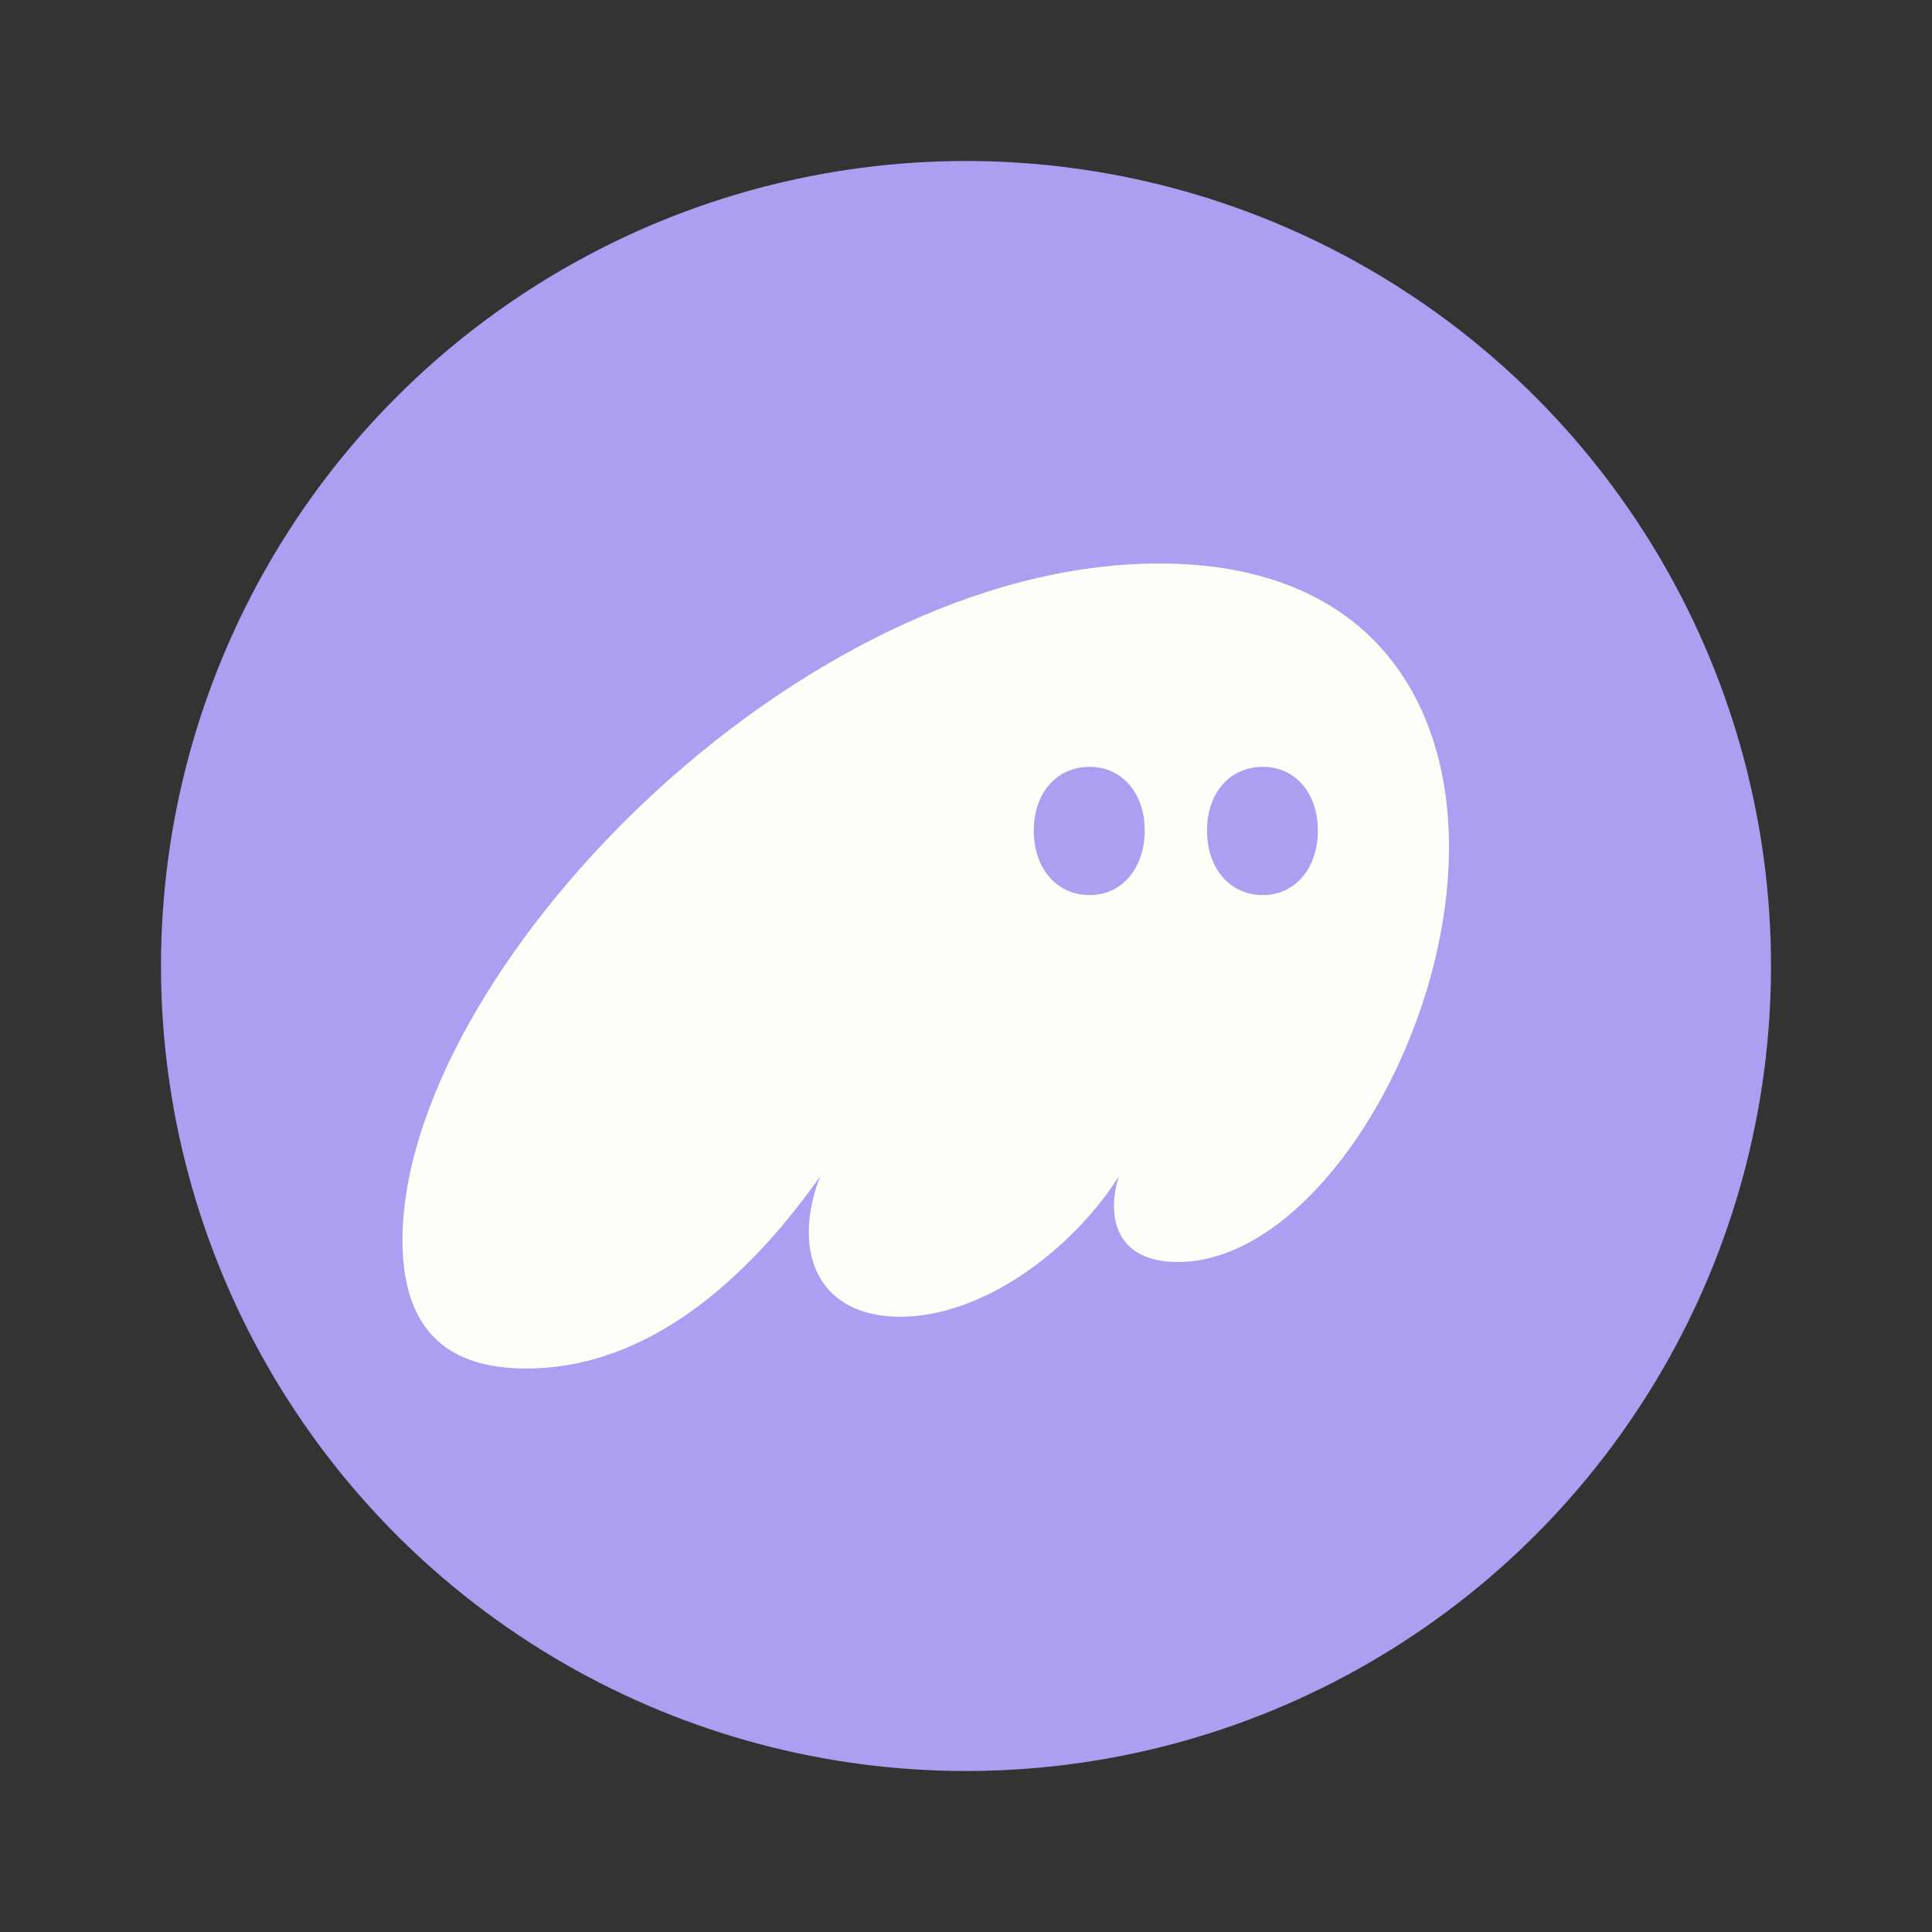 <svg width="24" height="24" viewBox="0 0 24 24" fill="none" xmlns="http://www.w3.org/2000/svg">
<rect x="0" y="0" width="24" height="24" fill="#333333" stroke="none"/>
<circle cx="12" cy="12" r="10" fill="#AB9FF2"/>
<path d="M6.538 17C8.197 17 9.444 15.667 10.188 14.614C10.098 14.847 10.047 15.08 10.047 15.304C10.047 15.919 10.429 16.357 11.183 16.357C12.219 16.357 13.325 15.518 13.898 14.614C13.858 14.745 13.838 14.866 13.838 14.978C13.838 15.406 14.099 15.677 14.632 15.677C16.311 15.677 18 12.927 18 10.523C18 8.65 16.974 7 14.401 7C9.876 7 5 12.107 5 15.406C5 16.702 5.754 17 6.538 17ZM12.842 10.318C12.842 9.852 13.124 9.526 13.536 9.526C13.938 9.526 14.22 9.852 14.22 10.318C14.22 10.784 13.938 11.119 13.536 11.119C13.124 11.119 12.842 10.784 12.842 10.318ZM14.994 10.318C14.994 9.852 15.275 9.526 15.688 9.526C16.09 9.526 16.371 9.852 16.371 10.318C16.371 10.784 16.09 11.119 15.688 11.119C15.275 11.119 14.994 10.784 14.994 10.318Z" fill="#FFFDF8"/>
</svg>
